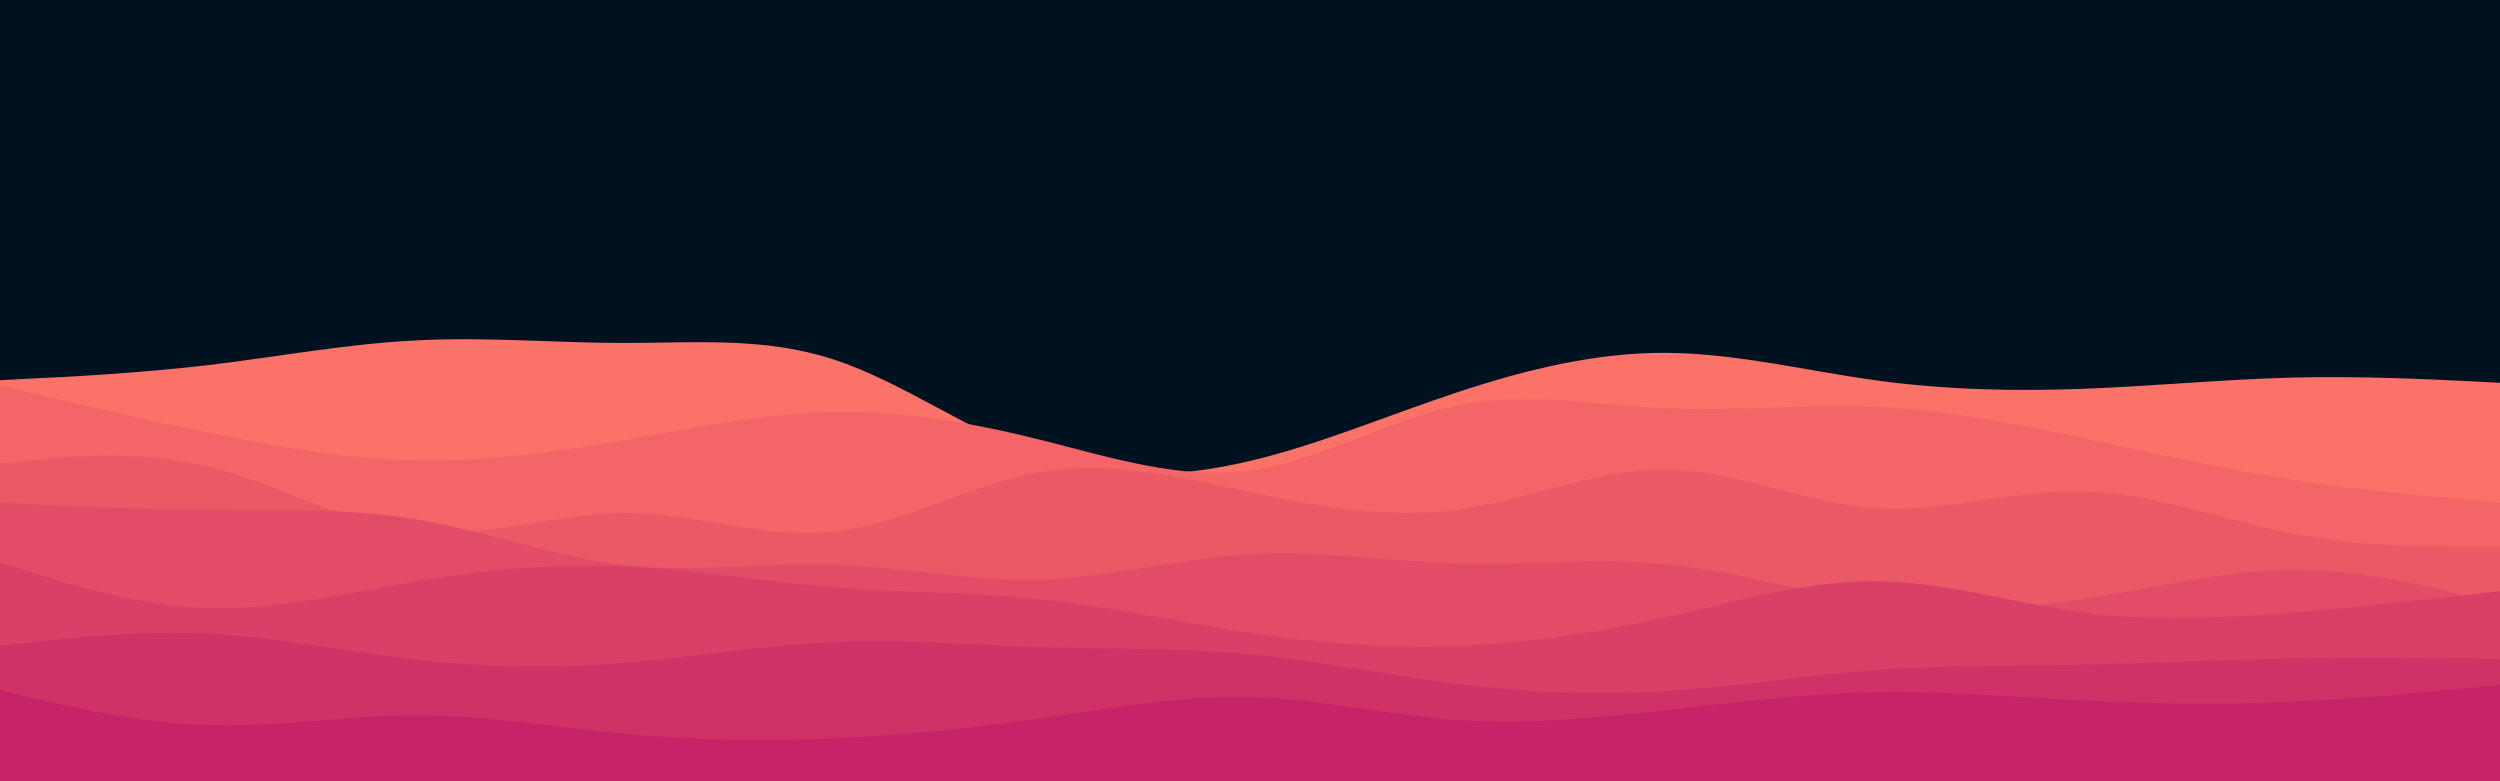 <svg id="visual" viewBox="0 0 960 300" width="960" height="300" xmlns="http://www.w3.org/2000/svg" xmlns:xlink="http://www.w3.org/1999/xlink" version="1.1"><rect x="0" y="0" width="960" height="300" fill="#001220"></rect><path d="M0 146L13.3 145.3C26.7 144.7 53.3 143.3 80 140.2C106.7 137 133.3 132 160 130.7C186.7 129.3 213.3 131.7 240 131.7C266.7 131.7 293.3 129.3 320 138C346.7 146.7 373.3 166.3 400 175.5C426.7 184.7 453.3 183.3 480 177C506.7 170.7 533.3 159.3 560 150.5C586.7 141.7 613.3 135.3 640 135.5C666.7 135.7 693.3 142.3 720 146C746.7 149.7 773.3 150.3 800 149.3C826.7 148.3 853.3 145.7 880 145C906.7 144.3 933.3 145.7 946.7 146.3L960 147L960 301L946.7 301C933.3 301 906.7 301 880 301C853.3 301 826.7 301 800 301C773.3 301 746.7 301 720 301C693.3 301 666.7 301 640 301C613.3 301 586.7 301 560 301C533.3 301 506.7 301 480 301C453.3 301 426.7 301 400 301C373.3 301 346.7 301 320 301C293.3 301 266.7 301 240 301C213.3 301 186.7 301 160 301C133.3 301 106.7 301 80 301C53.3 301 26.7 301 13.3 301L0 301Z" fill="#fa7268"></path><path d="M0 148L13.3 151.2C26.7 154.3 53.3 160.7 80 166.2C106.7 171.7 133.3 176.3 160 176.8C186.7 177.3 213.3 173.7 240 169C266.7 164.3 293.3 158.7 320 158.2C346.7 157.7 373.3 162.3 400 169C426.7 175.7 453.3 184.3 480 180.7C506.7 177 533.3 161 560 155.7C586.7 150.3 613.3 155.7 640 156.8C666.7 158 693.3 155 720 156.2C746.7 157.3 773.3 162.7 800 168.3C826.7 174 853.3 180 880 184.2C906.7 188.3 933.3 190.7 946.7 191.8L960 193L960 301L946.7 301C933.3 301 906.7 301 880 301C853.3 301 826.7 301 800 301C773.3 301 746.7 301 720 301C693.3 301 666.7 301 640 301C613.3 301 586.7 301 560 301C533.3 301 506.7 301 480 301C453.3 301 426.7 301 400 301C373.3 301 346.7 301 320 301C293.3 301 266.7 301 240 301C213.3 301 186.7 301 160 301C133.3 301 106.7 301 80 301C53.3 301 26.7 301 13.3 301L0 301Z" fill="#f36567"></path><path d="M0 178L13.3 176.7C26.7 175.3 53.3 172.7 80 179.2C106.7 185.7 133.3 201.3 160 204.2C186.7 207 213.3 197 240 197C266.7 197 293.3 207 320 204.2C346.7 201.3 373.3 185.7 400 181.2C426.7 176.7 453.3 183.3 480 189C506.7 194.7 533.3 199.3 560 195.7C586.7 192 613.3 180 640 180.3C666.7 180.7 693.3 193.3 720 195.2C746.7 197 773.3 188 800 188.7C826.7 189.3 853.3 199.7 880 204.8C906.7 210 933.3 210 946.7 210L960 210L960 301L946.7 301C933.3 301 906.7 301 880 301C853.3 301 826.7 301 800 301C773.3 301 746.7 301 720 301C693.3 301 666.7 301 640 301C613.3 301 586.7 301 560 301C533.3 301 506.7 301 480 301C453.3 301 426.7 301 400 301C373.3 301 346.7 301 320 301C293.3 301 266.7 301 240 301C213.3 301 186.7 301 160 301C133.3 301 106.7 301 80 301C53.3 301 26.7 301 13.3 301L0 301Z" fill="#eb5967"></path><path d="M0 193L13.3 193.7C26.7 194.3 53.3 195.7 80 195.8C106.7 196 133.3 195 160 199.5C186.7 204 213.3 214 240 217C266.7 220 293.3 216 320 216.8C346.7 217.7 373.3 223.3 400 222.5C426.7 221.7 453.3 214.3 480 212.8C506.7 211.3 533.3 215.7 560 216.3C586.7 217 613.3 214 640 216.7C666.7 219.3 693.3 227.7 720 231.3C746.7 235 773.3 234 800 230C826.7 226 853.3 219 880 218.8C906.7 218.7 933.3 225.3 946.7 228.7L960 232L960 301L946.7 301C933.3 301 906.7 301 880 301C853.3 301 826.7 301 800 301C773.3 301 746.7 301 720 301C693.3 301 666.7 301 640 301C613.3 301 586.7 301 560 301C533.3 301 506.7 301 480 301C453.3 301 426.7 301 400 301C373.3 301 346.7 301 320 301C293.3 301 266.7 301 240 301C213.3 301 186.7 301 160 301C133.3 301 106.7 301 80 301C53.3 301 26.7 301 13.3 301L0 301Z" fill="#e34c67"></path><path d="M0 216L13.3 220.2C26.7 224.3 53.3 232.7 80 233.5C106.7 234.3 133.3 227.7 160 223.2C186.7 218.7 213.3 216.3 240 217.5C266.7 218.7 293.3 223.3 320 225.5C346.7 227.7 373.3 227.3 400 230.2C426.7 233 453.3 239 480 243C506.7 247 533.3 249 560 248C586.7 247 613.3 243 640 237C666.7 231 693.3 223 720 223.2C746.7 223.3 773.3 231.7 800 235.2C826.7 238.7 853.3 237.3 880 235.2C906.7 233 933.3 230 946.7 228.5L960 227L960 301L946.7 301C933.3 301 906.7 301 880 301C853.3 301 826.7 301 800 301C773.3 301 746.7 301 720 301C693.3 301 666.7 301 640 301C613.3 301 586.7 301 560 301C533.3 301 506.7 301 480 301C453.3 301 426.7 301 400 301C373.3 301 346.7 301 320 301C293.3 301 266.7 301 240 301C213.3 301 186.7 301 160 301C133.3 301 106.7 301 80 301C53.3 301 26.7 301 13.3 301L0 301Z" fill="#da3f67"></path><path d="M0 248L13.3 246.5C26.7 245 53.3 242 80 243.3C106.7 244.7 133.3 250.3 160 253.3C186.7 256.3 213.3 256.7 240 254.5C266.7 252.3 293.3 247.7 320 246.5C346.7 245.3 373.3 247.7 400 248.5C426.7 249.3 453.3 248.7 480 251.2C506.7 253.7 533.3 259.3 560 262.7C586.7 266 613.3 267 640 265.3C666.7 263.7 693.3 259.3 720 257.3C746.7 255.3 773.3 255.7 800 255.2C826.7 254.7 853.3 253.3 880 252.8C906.7 252.3 933.3 252.7 946.7 252.8L960 253L960 301L946.7 301C933.3 301 906.7 301 880 301C853.3 301 826.7 301 800 301C773.3 301 746.7 301 720 301C693.3 301 666.7 301 640 301C613.3 301 586.7 301 560 301C533.3 301 506.7 301 480 301C453.3 301 426.7 301 400 301C373.3 301 346.7 301 320 301C293.3 301 266.7 301 240 301C213.3 301 186.7 301 160 301C133.3 301 106.7 301 80 301C53.3 301 26.7 301 13.3 301L0 301Z" fill="#d03267"></path><path d="M0 265L13.3 268.2C26.7 271.3 53.3 277.7 80 278.5C106.7 279.3 133.3 274.7 160 274.7C186.7 274.7 213.3 279.3 240 281.8C266.7 284.3 293.3 284.7 320 283.5C346.7 282.3 373.3 279.7 400 275.8C426.7 272 453.3 267 480 267.7C506.7 268.3 533.3 274.7 560 276.5C586.7 278.3 613.3 275.7 640 272.7C666.7 269.7 693.3 266.3 720 265.8C746.7 265.3 773.3 267.7 800 269C826.7 270.3 853.3 270.7 880 269.5C906.7 268.3 933.3 265.7 946.7 264.3L960 263L960 301L946.7 301C933.3 301 906.7 301 880 301C853.3 301 826.7 301 800 301C773.3 301 746.7 301 720 301C693.3 301 666.7 301 640 301C613.3 301 586.7 301 560 301C533.3 301 506.7 301 480 301C453.3 301 426.7 301 400 301C373.3 301 346.7 301 320 301C293.3 301 266.7 301 240 301C213.3 301 186.7 301 160 301C133.3 301 106.7 301 80 301C53.3 301 26.7 301 13.3 301L0 301Z" fill="#c62368"></path></svg>